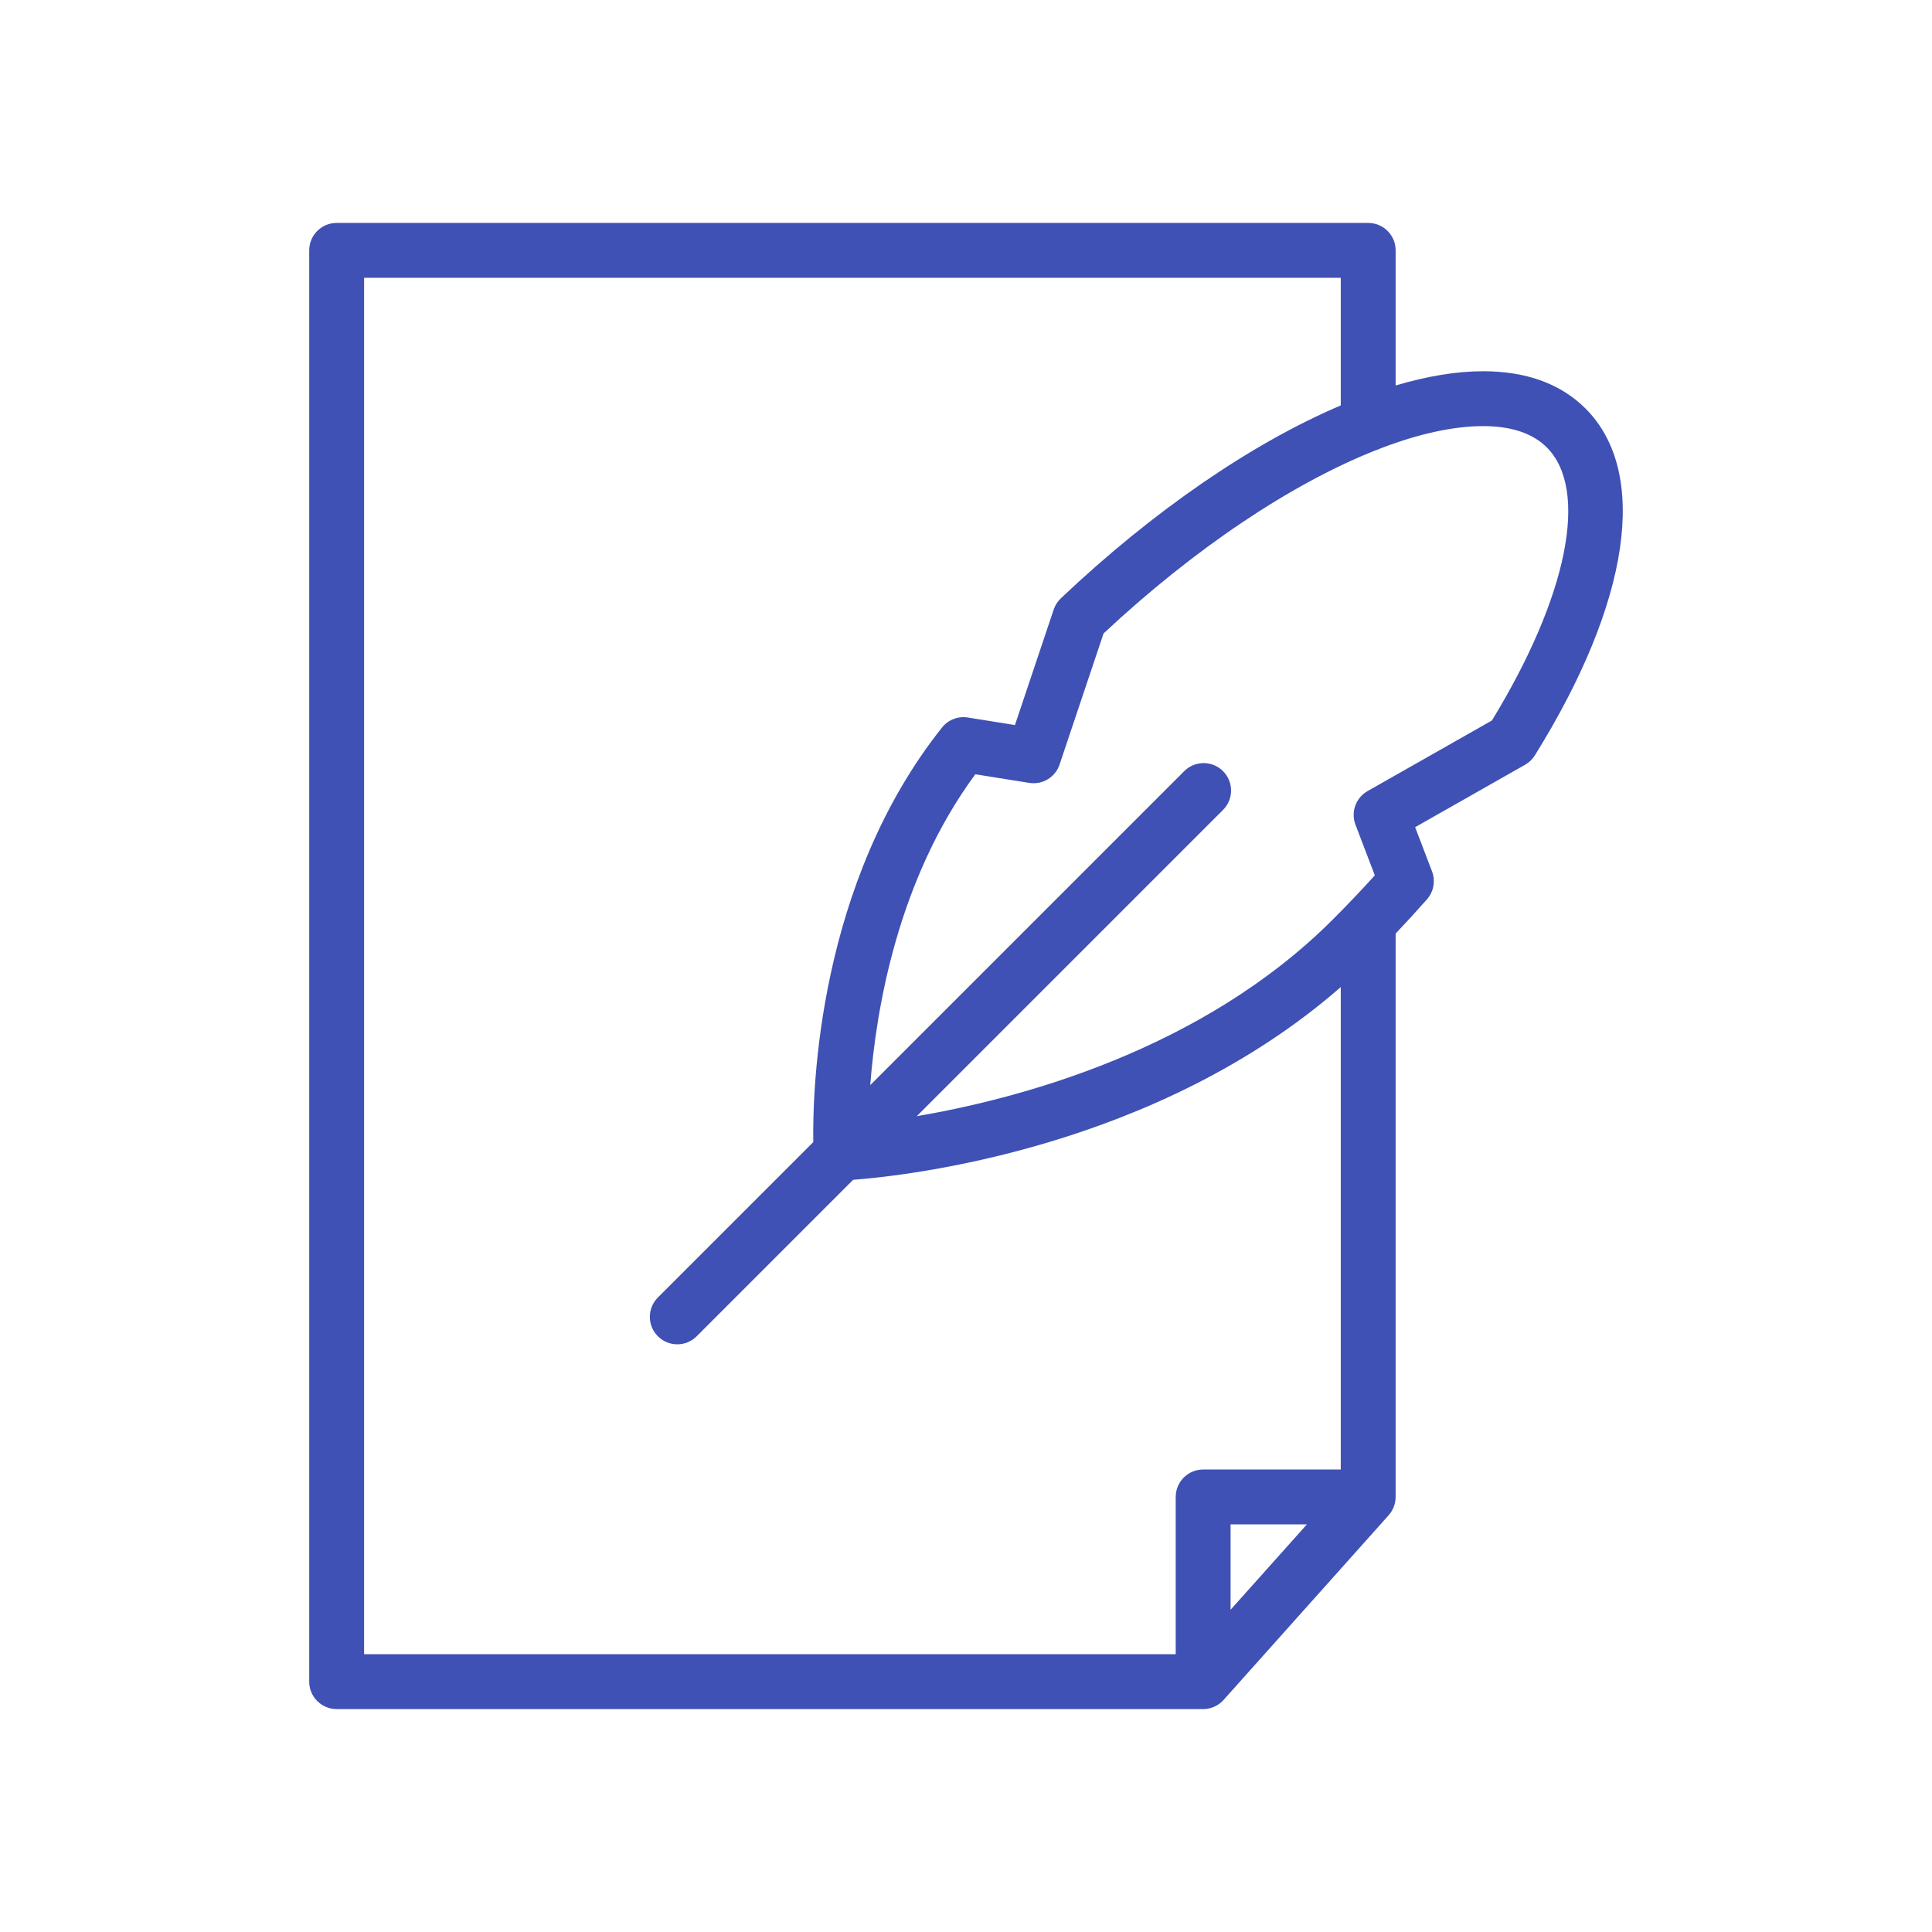 <svg fill="#3f51b5" height="200px" width="200px" version="1.1" xmlns="http://www.w3.org/2000/svg" viewBox="-48.75 -48.75 422.50 422.50" xml:space="preserve">
<path stroke-linecap="round" stroke-linejoin="round" d="M297.992,40.603c-5.42-5.42-12.962-8.168-22.416-8.168c-5.83,0-12.268,1.079-19.121,3.114V6c0-3.313-2.686-6-6-6H24.872 c-3.313,0-6,2.687-6,6v313c0,3.314,2.687,6,6,6H214.36c0.213,0,0.423-0.012,0.63-0.033c0.029-0.004,0.058-0.01,0.088-0.014 c0.179-0.021,0.356-0.048,0.53-0.085c0.032-0.007,0.063-0.017,0.095-0.024c0.17-0.039,0.338-0.083,0.502-0.136 c0.041-0.013,0.08-0.03,0.121-0.044c0.151-0.053,0.302-0.109,0.448-0.174c0.052-0.022,0.102-0.049,0.152-0.073 c0.131-0.061,0.26-0.126,0.385-0.197c0.062-0.034,0.12-0.071,0.18-0.108c0.111-0.068,0.221-0.139,0.327-0.213 c0.064-0.046,0.127-0.094,0.189-0.143c0.097-0.074,0.191-0.15,0.283-0.23c0.063-0.055,0.126-0.111,0.186-0.169 c0.088-0.083,0.172-0.167,0.254-0.255c0.033-0.035,0.07-0.066,0.103-0.104l36.096-40.387c0.015-0.017,0.024-0.036,0.039-0.053 c0.212-0.242,0.402-0.5,0.573-0.773c0.024-0.039,0.049-0.078,0.072-0.117c0.164-0.277,0.307-0.567,0.426-0.871 c0.014-0.035,0.026-0.072,0.04-0.108c0.113-0.308,0.205-0.624,0.267-0.953c0.006-0.03,0.009-0.062,0.014-0.093 c0.059-0.335,0.095-0.678,0.095-1.029V155.408c2.332-2.461,4.628-4.963,6.855-7.491c1.474-1.672,1.898-4.023,1.104-6.107 l-3.693-9.67l24.05-13.654c0.869-0.494,1.602-1.197,2.131-2.047C307.784,82.892,311.93,54.542,297.992,40.603z M30.872,12h213.583 v27.908c-19.319,8.236-40.87,22.911-61.215,42.187c-0.713,0.676-1.249,1.516-1.561,2.447l-8.476,25.264l-10.306-1.647 c-2.138-0.347-4.294,0.494-5.642,2.188c-27.152,34.109-28.332,79.092-28.152,90.661L95.121,234.99c-2.344,2.343-2.344,6.142,0,8.484 c1.171,1.172,2.707,1.758,4.242,1.758c1.535,0,3.071-0.586,4.242-1.758l34.217-34.217c12.104-0.921,66.283-6.93,106.633-42.145 v105.5H214.36c-3.313,0-6,2.686-6,6V313H30.872V12z M237.046,284.613l-16.687,18.67v-18.67H237.046z M277.509,108.81l-27.193,15.439 c-2.578,1.464-3.7,4.59-2.644,7.358l4.229,11.071c-2.987,3.3-6.075,6.544-9.21,9.678c-28.613,28.614-68.598,39.173-90.952,42.984 l66.969-66.969c2.344-2.343,2.344-6.142,0-8.484c-2.342-2.344-6.143-2.344-8.484,0l-68.665,68.665 c1.289-16.787,6.073-45.04,22.979-67.98l11.791,1.885c2.904,0.46,5.703-1.235,6.636-4.017l9.614-28.655 c19.957-18.695,41.295-32.87,59.542-40.071c0.357-0.103,0.699-0.239,1.026-0.403c8.282-3.17,15.902-4.876,22.431-4.876 c6.156,0,10.843,1.565,13.931,4.653C298.789,58.371,294.068,81.723,277.509,108.81z" />
</svg>
